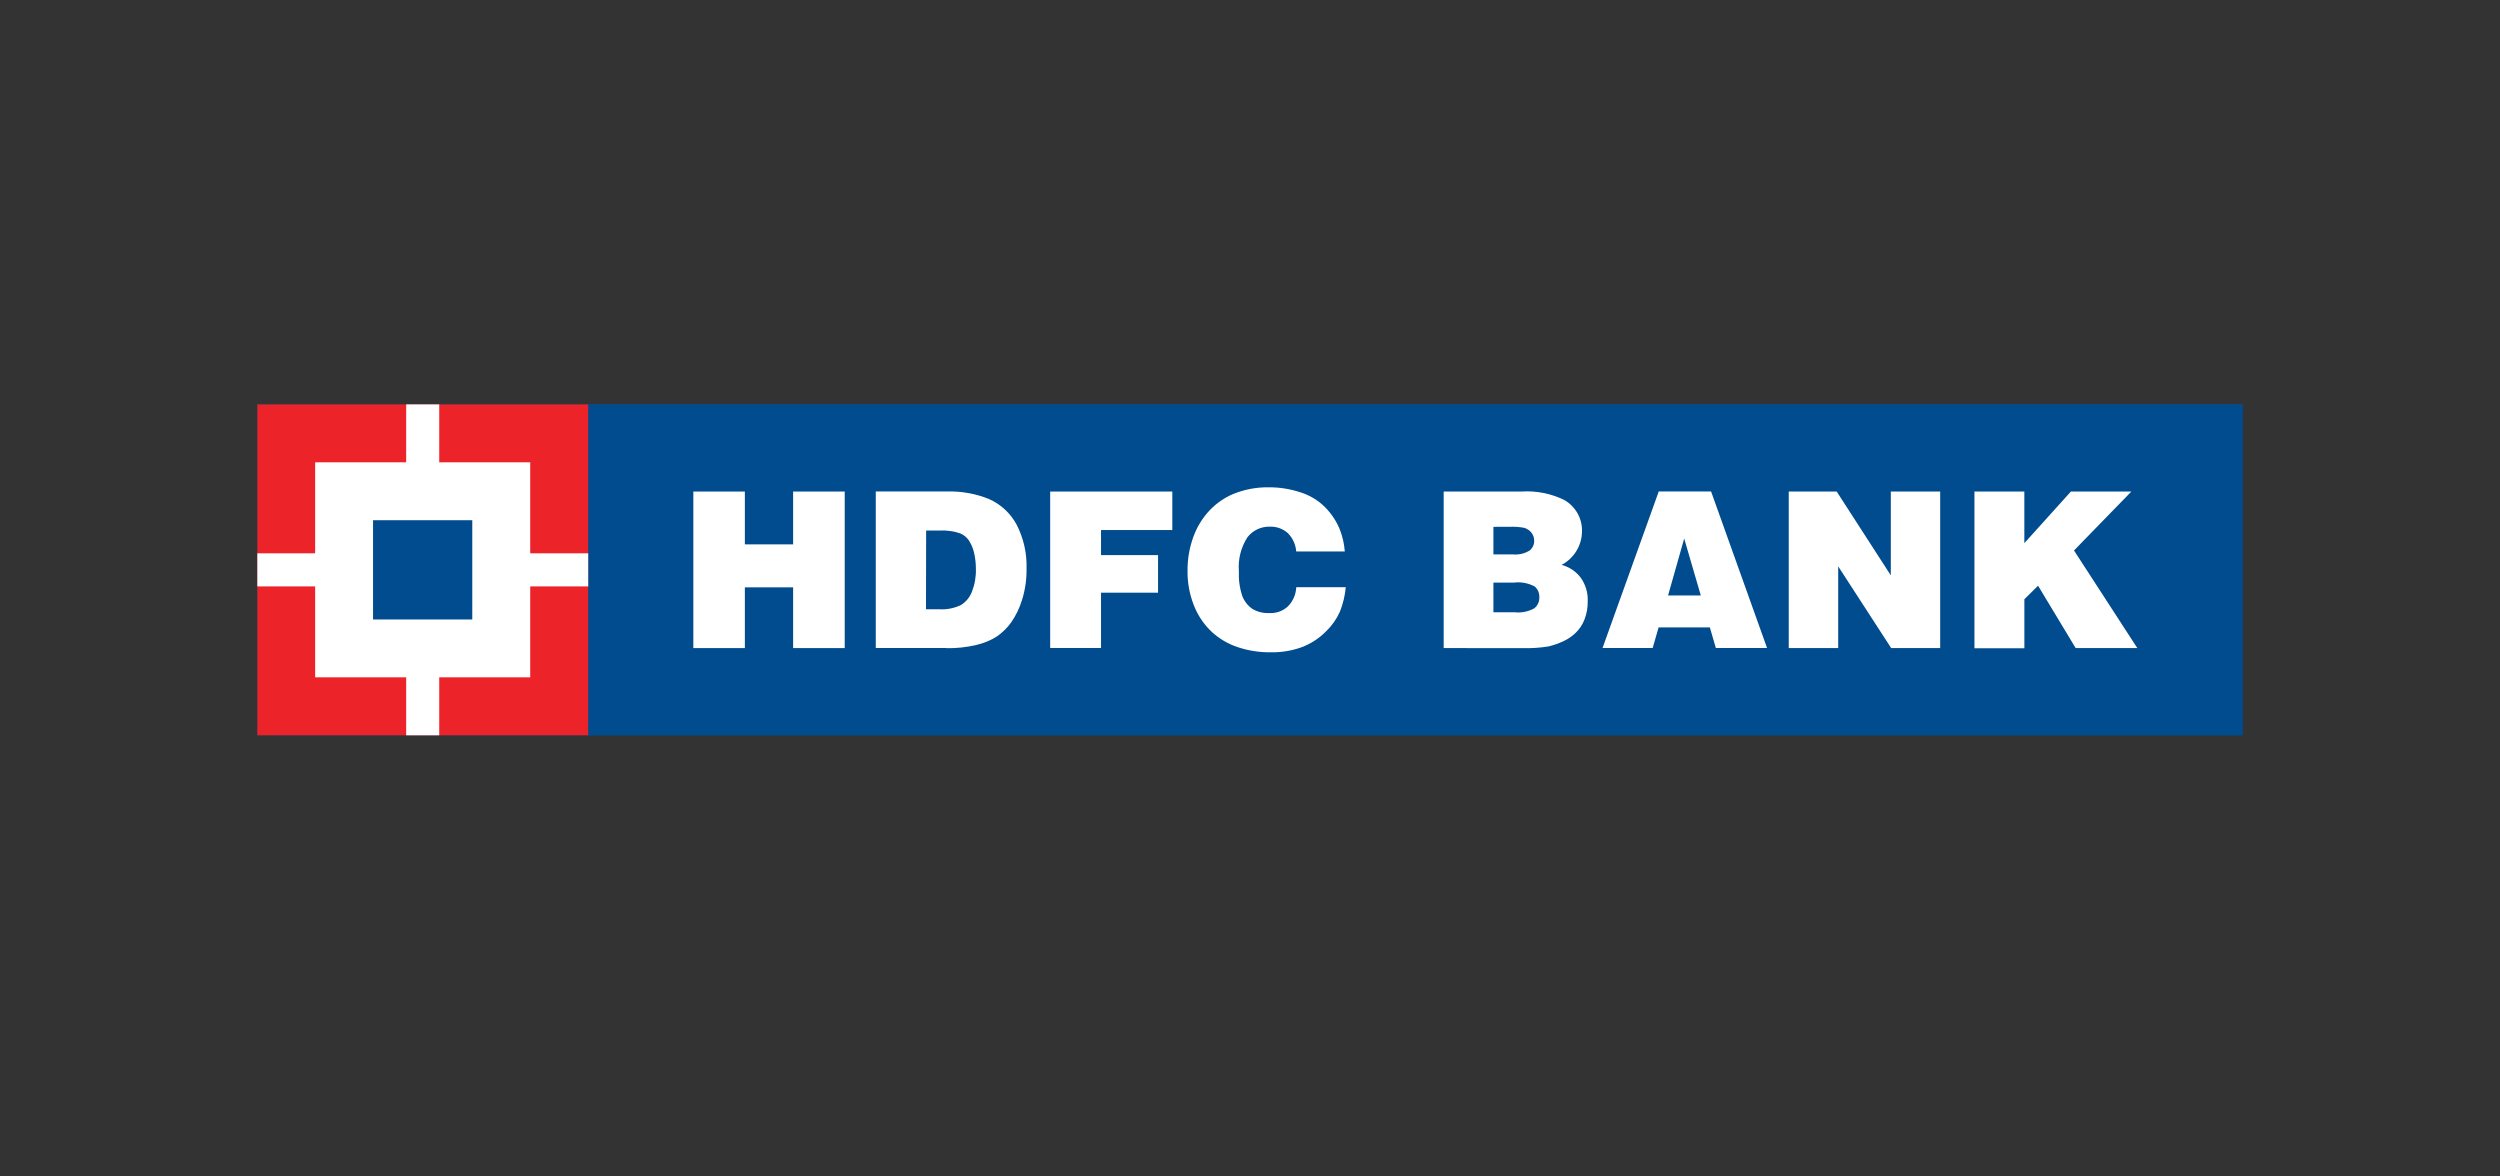 <svg width="68" height="32" viewBox="0 0 68 32" fill="none" xmlns="http://www.w3.org/2000/svg">
<rect x="0" y="0" width="68" height="32" fill="#333333" stroke="none"/>
<path d="M7 11H61V20H7V11Z" fill="#004C8F"/>
<path d="M15.998 11H60.997V20H15.998V11Z" fill="#004C8F"/>
<path d="M18.859 17.628V13.37H20.26V14.807H21.573V13.37H22.976V17.628H21.573V15.976H20.26V17.628H18.859Z" fill="white"/>
<path d="M25.191 14.43H25.555C25.748 14.42 25.942 14.447 26.126 14.511C26.218 14.552 26.297 14.618 26.354 14.701C26.42 14.804 26.468 14.917 26.495 15.036C26.528 15.179 26.544 15.324 26.544 15.47C26.551 15.684 26.514 15.897 26.436 16.096C26.378 16.249 26.27 16.377 26.13 16.461C25.945 16.547 25.743 16.585 25.54 16.572H25.187L25.191 14.43ZM25.732 17.63C26.01 17.636 26.289 17.607 26.56 17.542C26.754 17.497 26.94 17.421 27.109 17.316C27.26 17.212 27.392 17.083 27.5 16.935C27.632 16.746 27.733 16.537 27.8 16.316C27.886 16.041 27.927 15.753 27.922 15.465C27.935 15.05 27.842 14.639 27.652 14.27C27.486 13.961 27.222 13.716 26.902 13.574C26.542 13.428 26.156 13.358 25.768 13.368H23.821V17.626H25.732" fill="white"/>
<path d="M28.565 17.628V13.37H31.887V14.417H29.948V15.099H31.499V16.121H29.948V17.625H28.565" fill="white"/>
<path d="M36.579 14.999H35.257C35.243 14.811 35.162 14.633 35.028 14.5C34.893 14.38 34.717 14.318 34.537 14.325C34.421 14.322 34.306 14.347 34.201 14.396C34.096 14.446 34.004 14.519 33.932 14.611C33.753 14.887 33.671 15.214 33.698 15.542C33.687 15.771 33.719 16.001 33.793 16.218C33.848 16.359 33.945 16.48 34.07 16.565C34.206 16.644 34.361 16.682 34.517 16.675C34.61 16.681 34.703 16.668 34.791 16.638C34.879 16.607 34.96 16.559 35.029 16.496C35.168 16.356 35.25 16.169 35.258 15.972H36.605C36.584 16.201 36.53 16.425 36.445 16.639C36.354 16.841 36.225 17.024 36.064 17.178C35.882 17.361 35.663 17.504 35.422 17.598C35.146 17.7 34.853 17.749 34.559 17.742C34.254 17.746 33.95 17.698 33.661 17.601C33.404 17.515 33.167 17.376 32.966 17.193C32.781 17.02 32.631 16.813 32.524 16.584C32.371 16.25 32.295 15.886 32.301 15.519C32.299 15.204 32.353 14.89 32.462 14.595C32.56 14.327 32.711 14.082 32.907 13.876C33.085 13.69 33.299 13.541 33.535 13.44C33.843 13.313 34.173 13.25 34.506 13.255C34.801 13.252 35.095 13.299 35.375 13.392C35.626 13.471 35.855 13.609 36.041 13.795C36.215 13.97 36.353 14.179 36.445 14.408C36.519 14.597 36.563 14.795 36.578 14.997" fill="white"/>
<path d="M41.066 14.329C41.196 14.323 41.327 14.333 41.456 14.356C41.534 14.379 41.603 14.424 41.654 14.488C41.704 14.551 41.731 14.629 41.73 14.71C41.731 14.761 41.72 14.811 41.698 14.857C41.676 14.903 41.644 14.944 41.604 14.975C41.468 15.059 41.308 15.095 41.149 15.08H40.621V14.33L41.066 14.329ZM41.418 17.629C41.653 17.636 41.888 17.62 42.12 17.583C42.263 17.549 42.402 17.499 42.535 17.436C42.651 17.382 42.757 17.309 42.85 17.221C42.96 17.118 43.044 16.991 43.098 16.851C43.159 16.693 43.189 16.524 43.186 16.355C43.196 16.126 43.129 15.901 42.996 15.714C42.867 15.542 42.683 15.419 42.475 15.365C42.64 15.278 42.778 15.149 42.876 14.99C42.974 14.832 43.027 14.65 43.03 14.464C43.037 14.289 42.995 14.116 42.909 13.963C42.823 13.81 42.697 13.684 42.545 13.598C42.183 13.422 41.782 13.343 41.381 13.37H39.268V17.628L41.418 17.629ZM41.194 15.845C41.383 15.825 41.573 15.862 41.741 15.951C41.784 15.987 41.818 16.031 41.84 16.082C41.862 16.133 41.872 16.188 41.87 16.244C41.872 16.301 41.861 16.359 41.838 16.411C41.814 16.464 41.778 16.51 41.733 16.546C41.569 16.637 41.379 16.675 41.193 16.653H40.621V15.847H41.193" fill="white"/>
<path d="M46.262 16.197H45.371L45.81 14.648L46.262 16.197ZM44.953 17.625L45.114 17.066H46.508L46.671 17.625H48.064L46.541 13.367H45.118L43.589 17.625H44.956" fill="white"/>
<path d="M48.654 17.628V13.37H49.958L51.43 15.65V13.37H52.773V17.628H51.44L49.999 15.405V17.628H48.654Z" fill="white"/>
<path d="M53.705 17.628V13.37H55.062V14.774L56.328 13.37H57.973L56.413 14.973L58.135 17.628H56.458L55.435 15.931L55.063 16.299V17.632H53.706" fill="white"/>
<path d="M7 11H15.999V20H7V11Z" fill="#ED232A"/>
<path d="M8.572 12.575H14.422V18.423H8.572V12.575Z" fill="white"/>
<path d="M11.048 11H11.947V20H11.048V11Z" fill="white"/>
<path d="M7 15.05H15.999V15.95H7V15.05Z" fill="white"/>
<path d="M10.147 14.15H12.846V16.85H10.147V14.15Z" fill="#004C8F"/>
</svg>
